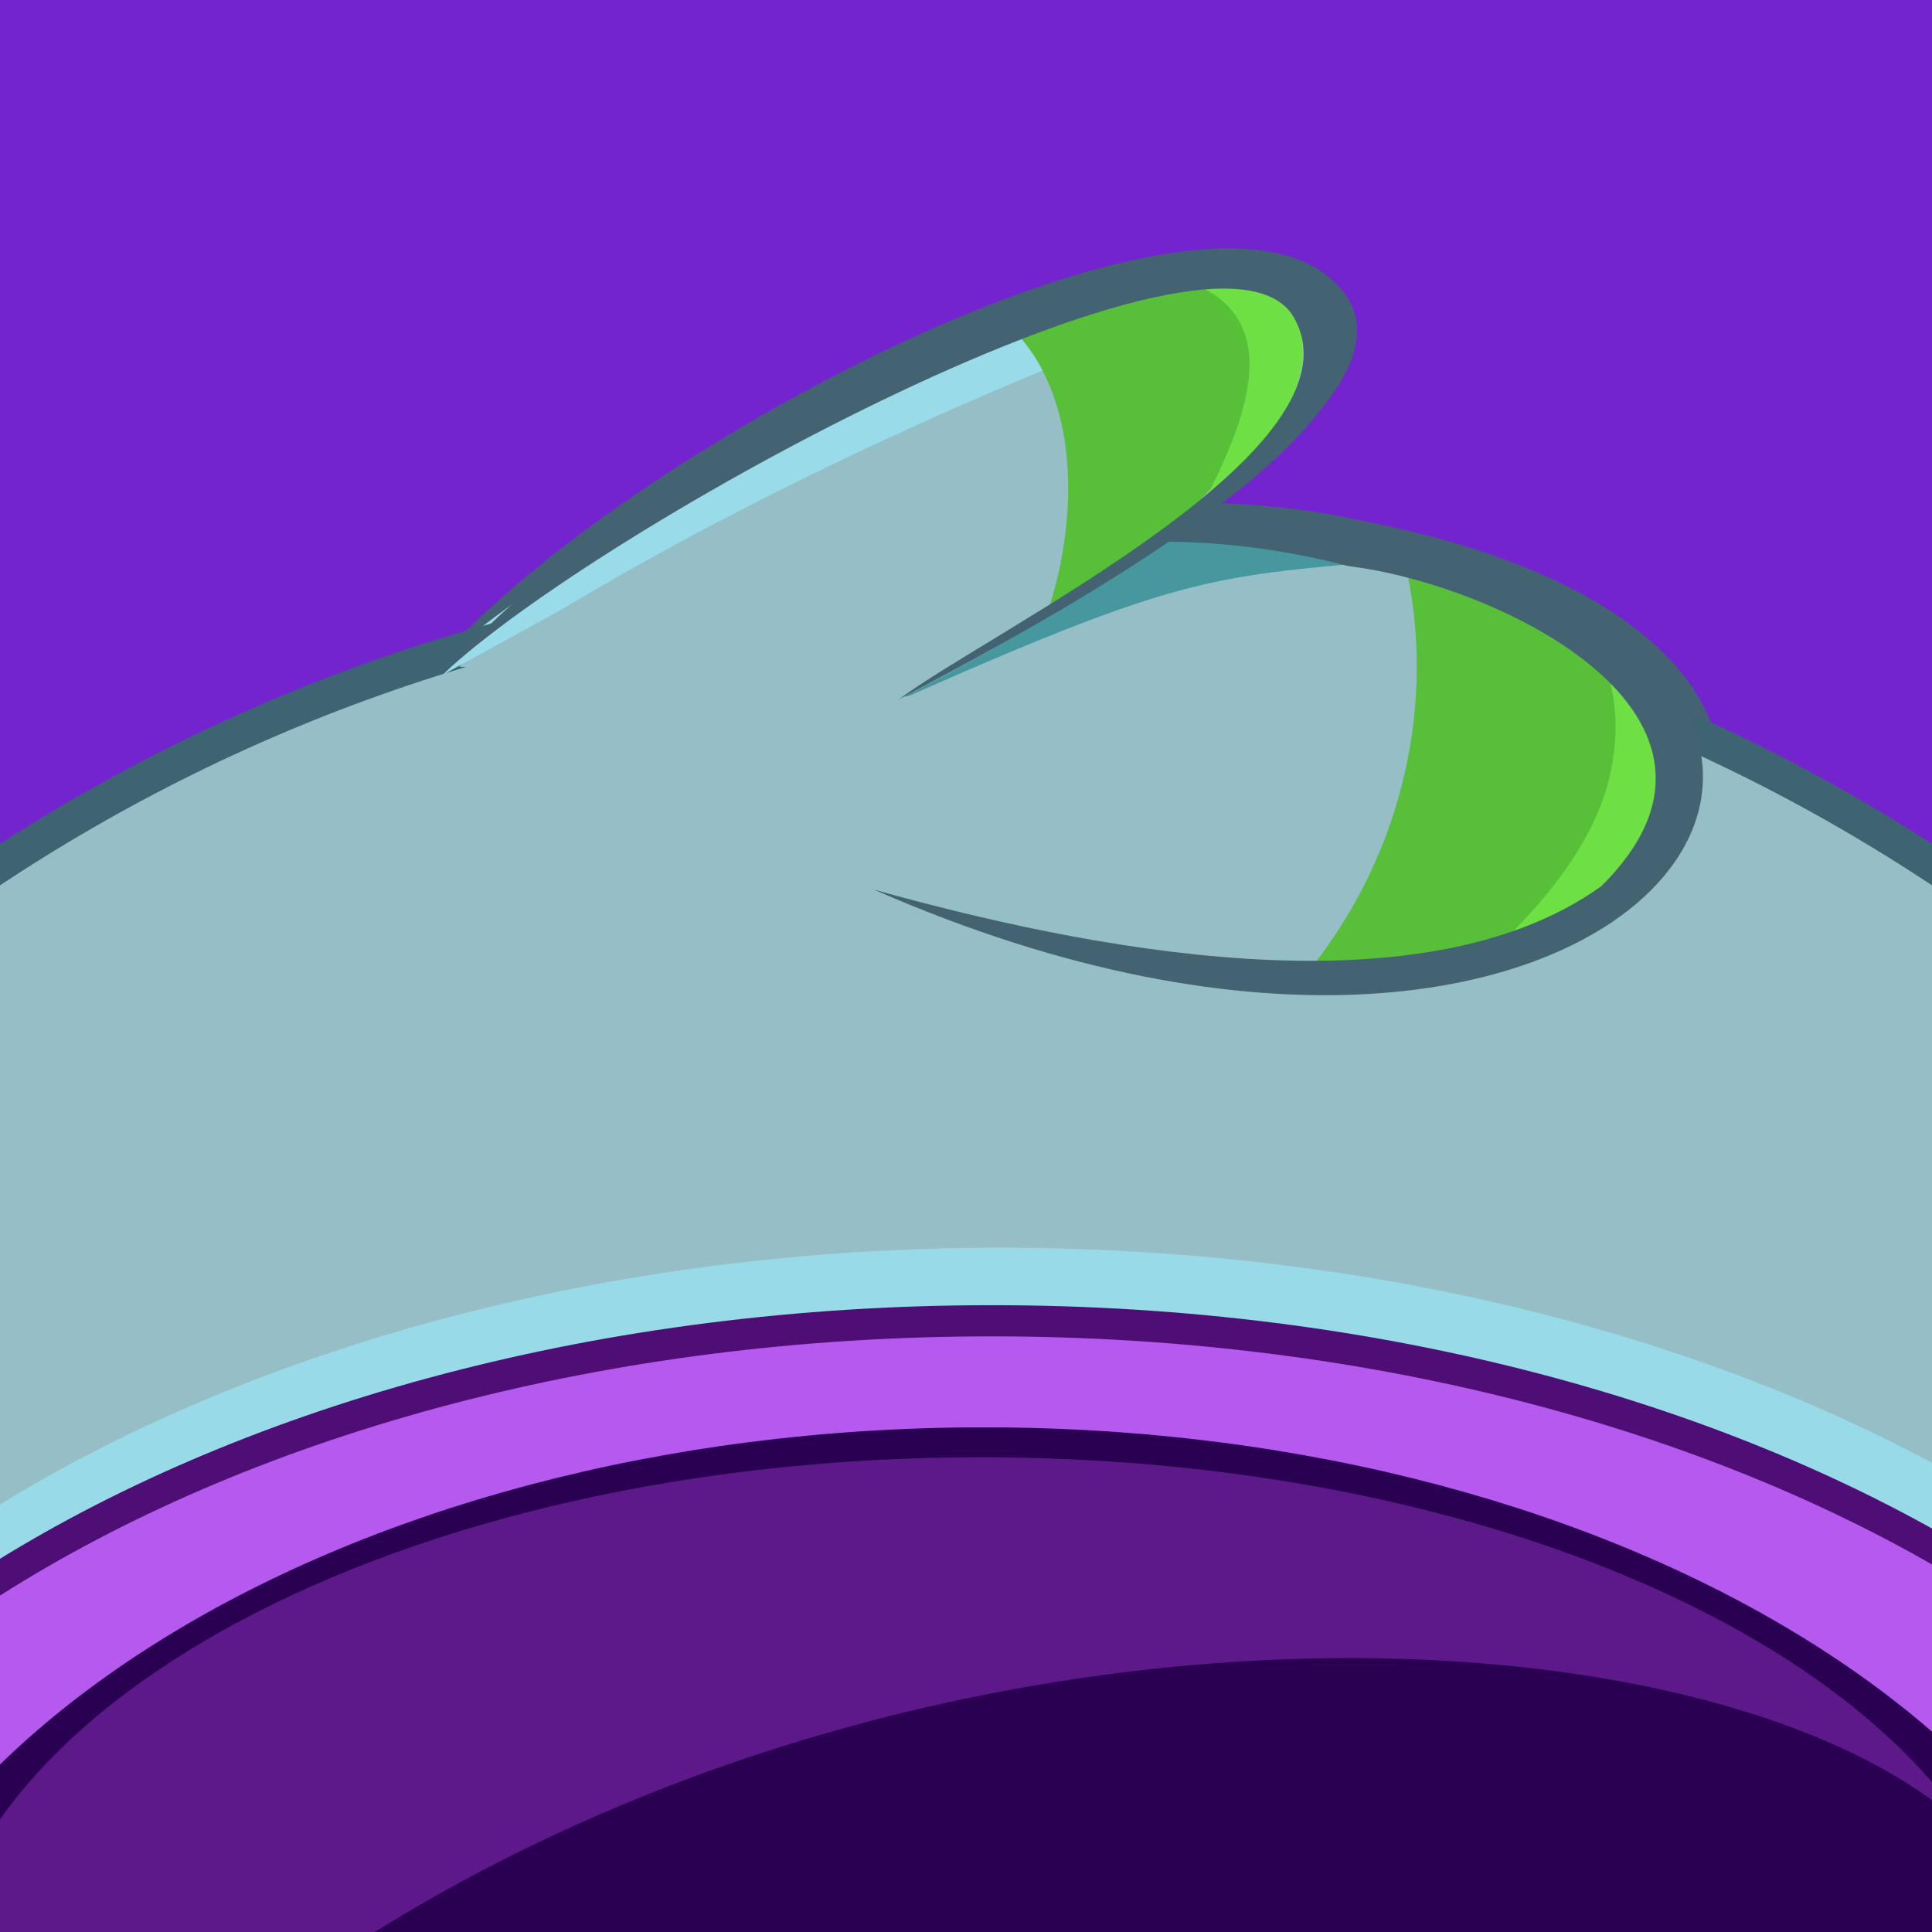 <svg width="500" height="500" viewBox="0 0 500 500" fill="none" xmlns="http://www.w3.org/2000/svg">
<g clip-path="url(#clip0_15787_21073)">
<rect width="500" height="500" fill="#7424CF"/>
<path d="M225.591 230.464C356.227 275.27 421.564 245.412 432.729 221.135C470.043 140.888 302.092 133.432 302.092 133.432C302.092 133.432 249.83 135.305 206.897 161.418" fill="#96BEC7"/>
<path d="M235.287 178.936C308.667 146.47 316.122 147.425 366.254 142.908C333.604 134.828 302.166 133.432 302.166 133.432C302.166 133.432 249.904 135.305 206.971 161.418L225.628 166.376C229.741 158.884 227.501 182.389 235.287 178.936V178.936Z" fill="#47979E"/>
<path d="M366.218 142.908C375.069 180.773 365.594 219.814 342.823 249.525C393.323 250.554 420.5 234.1 427.111 219.777C444.005 172.804 403.679 151.098 366.218 142.908V142.908Z" fill="#57BF38"/>
<path d="M416.497 165.274C417.599 167.625 418.334 168.102 419.215 170.526C422.888 180.332 422.961 190.615 420.574 200.715C416.681 217.132 404.451 232.667 392.074 244.383C413.669 238.544 426.267 228.774 430.564 219.85C444.152 201.597 432.584 177.284 416.497 165.311V165.274Z" fill="#6FE043"/>
<path d="M225.59 230.464C279.909 245.633 369.815 264.437 418.441 229.546C463.652 184.703 391.521 149.592 351.415 144.708C302.349 131.854 251.629 138.317 206.933 161.418C249.609 132.698 303.303 123.553 353.325 134.975C532.11 169.755 429.349 319.82 225.59 230.464H225.627H225.59Z" fill="#446372"/>
<path d="M232.126 180.073C295.112 147.901 345.024 109.778 344.693 92.003C346.566 38.345 260.663 79.663 221.402 97.916C209.319 103.535 197.75 110.219 186.805 117.858C166.569 131.998 136.563 147.68 115.666 171.369" fill="#96BEC7"/>
<path d="M327.798 70.885C260.074 65.597 163.557 123.772 111.111 173.61L142.549 156.348C204.14 119.364 274.361 89.506 327.798 70.885V70.885Z" fill="#99DBE9"/>
<path d="M259.524 79.295C279.723 96.043 280.899 130.088 271.166 158.368C357.29 106.51 357.657 43.156 259.524 79.295Z" fill="#57BF38"/>
<path d="M307.087 68.72C336.211 77.865 323.981 106.585 312.853 128.217C345.944 104.198 352.114 64.386 307.087 68.72V68.72Z" fill="#6FE043"/>
<path d="M342.856 70.886C302.567 40.807 155.367 120.283 111.111 173.61C152.135 134.68 317.515 44.259 336.98 78.892C356.445 113.525 257.356 161.343 232.125 180.074C266.171 162.004 383.145 100.965 342.856 70.886V70.886Z" fill="#446372"/>
<path d="M635.607 557.163C635.607 684.26 467.588 789.79 258.863 789.79C50.138 789.79 -119.048 686.779 -119.048 559.652C-119.048 432.524 50.169 325.397 258.863 325.397C467.558 325.397 635.607 430.067 635.607 557.133V557.163Z" fill="#98DAE8"/>
<path d="M257.667 804.998C462.337 804.998 628.235 701.956 628.235 574.89C628.235 447.824 462.337 344.783 257.667 344.783C52.997 344.783 -112.901 447.824 -112.901 574.89C-112.901 701.956 52.997 804.998 257.667 804.998V804.998Z" fill="#B659EF"/>
<path fill-rule="evenodd" clip-rule="evenodd" d="M-3.012 415.69C-69.371 456.888 -109.586 513.294 -109.586 574.891C-109.586 636.489 -69.371 692.864 -3.012 734.092C63.286 775.26 155.145 800.882 256.835 800.882C358.524 800.882 450.383 775.291 516.681 734.092C583.04 692.864 623.255 636.489 623.255 574.891C623.255 513.294 583.04 456.919 516.681 415.69C450.383 374.523 358.524 348.9 256.835 348.9C155.145 348.9 63.286 374.492 -3.012 415.69V415.69ZM-7.374 408.655C60.429 366.535 153.885 340.636 256.865 340.636C359.845 340.636 453.271 366.535 521.074 408.655C588.816 450.713 631.581 509.392 631.581 574.891C631.581 640.39 588.847 699.069 521.074 741.128C453.271 783.248 359.815 809.146 256.865 809.146C153.916 809.146 60.46 783.248 -7.374 741.128C-75.116 699.039 -117.881 640.39 -117.881 574.891C-117.881 509.392 -75.147 450.713 -7.374 408.655V408.655Z" fill="#4F0D76"/>
<path d="M254.736 763.185C426.117 763.185 565.028 675.839 565.028 568.1C565.028 460.362 426.087 373.016 254.736 373.016C83.386 373.016 -55.556 460.362 -55.556 568.1C-55.556 675.839 83.386 763.185 254.736 763.185Z" fill="#290052"/>
<path d="M515.873 479.926C477.81 422.278 374.896 380.952 253.906 380.952C100.536 380.952 -23.809 447.331 -23.809 529.198C-23.809 549.823 -15.92 569.461 -1.672 587.302C154.966 406.664 439.188 407.094 515.844 479.926H515.873Z" fill="#CB50FF" fill-opacity="0.32"/>
<circle cx="250" cy="605.703" r="456.5" fill="#96BEC7" stroke="#3E6473" stroke-width="9"/>
<path d="M226.17 230.229C353.702 273.97 417.486 244.821 428.386 221.122C464.813 142.781 300.854 135.503 300.854 135.503C300.854 135.503 249.834 137.331 207.921 162.823" fill="#96BEC7"/>
<path d="M235.637 179.926C307.273 148.231 314.551 149.163 363.492 144.753C331.618 136.865 300.927 135.503 300.927 135.503C300.927 135.503 249.907 137.331 207.994 162.823L226.207 167.664C230.223 160.349 228.036 183.296 235.637 179.926V179.926Z" fill="#47979E"/>
<path d="M363.457 144.754C372.098 181.719 362.847 219.832 340.618 248.837C389.917 249.841 416.449 233.779 422.903 219.796C439.395 173.939 400.028 152.749 363.457 144.754V144.754Z" fill="#57BF38"/>
<path d="M412.541 166.588C413.617 168.883 414.334 169.349 415.194 171.715C418.779 181.288 418.851 191.327 416.521 201.187C412.72 217.214 400.781 232.38 388.698 243.817C409.78 238.117 422.078 228.579 426.273 219.867C439.539 202.048 428.245 178.312 412.541 166.624V166.588Z" fill="#6FE043"/>
<path d="M226.17 230.229C279.198 245.037 366.968 263.394 414.438 229.333C458.574 185.555 388.157 151.279 349.005 146.51C301.104 133.962 251.59 140.272 207.956 162.824C249.618 134.786 302.036 125.859 350.869 137.009C525.406 170.963 425.087 317.461 226.17 230.229H226.206H226.17Z" fill="#446372"/>
<path d="M232.55 181.035C294.04 149.627 342.765 112.411 342.442 95.057C344.271 42.675 260.409 83.01 222.081 100.83C210.285 106.315 198.991 112.841 188.307 120.298C168.551 134.102 139.259 149.412 118.858 172.537" fill="#96BEC7"/>
<path d="M325.949 74.442C259.835 69.279 165.611 126.071 114.412 174.725L145.103 157.873C205.229 121.769 273.782 92.62 325.949 74.442V74.442Z" fill="#99DBE9"/>
<path d="M259.297 82.652C279.017 99.001 280.164 132.238 270.663 159.845C354.74 109.22 355.099 47.372 259.297 82.652Z" fill="#57BF38"/>
<path d="M305.731 72.328C334.163 81.256 322.223 109.293 311.36 130.411C343.664 106.963 349.687 68.097 305.731 72.328V72.328Z" fill="#6FE043"/>
<path d="M340.649 74.442C301.318 45.078 157.616 122.666 114.412 174.725C154.46 136.72 315.91 48.448 334.913 82.258C353.915 116.069 257.182 162.75 232.55 181.036C265.786 163.396 379.981 103.807 340.649 74.442V74.442Z" fill="#446372"/>
<path d="M626.443 549.164C626.443 673.24 462.418 776.262 258.653 776.262C54.888 776.262 -110.277 675.699 -110.277 551.593C-110.277 427.487 54.918 322.905 258.653 322.905C462.388 322.905 626.443 425.087 626.443 549.134V549.164Z" fill="#98DAE8"/>
<path d="M257.485 791.108C457.29 791.108 619.246 690.516 619.246 566.469C619.246 442.423 457.29 341.83 257.485 341.83C57.679 341.83 -104.277 442.423 -104.277 566.469C-104.277 690.516 57.679 791.108 257.485 791.108V791.108Z" fill="#B659EF"/>
<path fill-rule="evenodd" clip-rule="evenodd" d="M3.001 411.053C-61.781 451.272 -101.041 506.337 -101.041 566.471C-101.041 626.604 -61.781 681.639 3.001 721.889C67.724 762.078 157.399 787.091 256.672 787.091C355.945 787.091 445.621 762.108 510.343 721.889C575.126 681.639 614.385 626.604 614.385 566.471C614.385 506.337 575.126 451.302 510.343 411.053C445.621 370.864 355.945 345.85 256.672 345.85C157.399 345.85 67.724 370.834 3.001 411.053V411.053ZM-1.258 404.185C64.934 363.066 156.17 337.783 256.702 337.783C357.235 337.783 448.44 363.066 514.632 404.185C580.764 445.244 622.513 502.528 622.513 566.471C622.513 630.413 580.794 687.698 514.632 728.757C448.44 769.876 357.205 795.159 256.702 795.159C156.2 795.159 64.964 769.876 -1.258 728.757C-67.39 687.668 -109.138 630.413 -109.138 566.471C-109.138 502.528 -67.42 445.244 -1.258 404.185V404.185Z" fill="#4F0D76"/>
<path d="M254.624 750.289C421.932 750.289 557.542 665.019 557.542 559.841C557.542 454.663 421.902 369.393 254.624 369.393C87.346 369.393 -48.294 454.663 -48.294 559.841C-48.294 665.019 87.346 750.289 254.624 750.289Z" fill="#290052"/>
<path d="M509.555 473.762C472.396 417.484 371.927 377.14 253.813 377.14C104.087 377.14 -17.303 441.942 -17.303 521.863C-17.303 541.998 -9.601 561.169 4.308 578.586C157.224 402.241 434.692 402.661 509.526 473.762H509.555Z" fill="#CB50FF" fill-opacity="0.32"/>
</g>
<defs>
<clipPath id="clip0_15787_21073">
<rect width="500" height="500" fill="white"/>
</clipPath>
</defs>
</svg>
